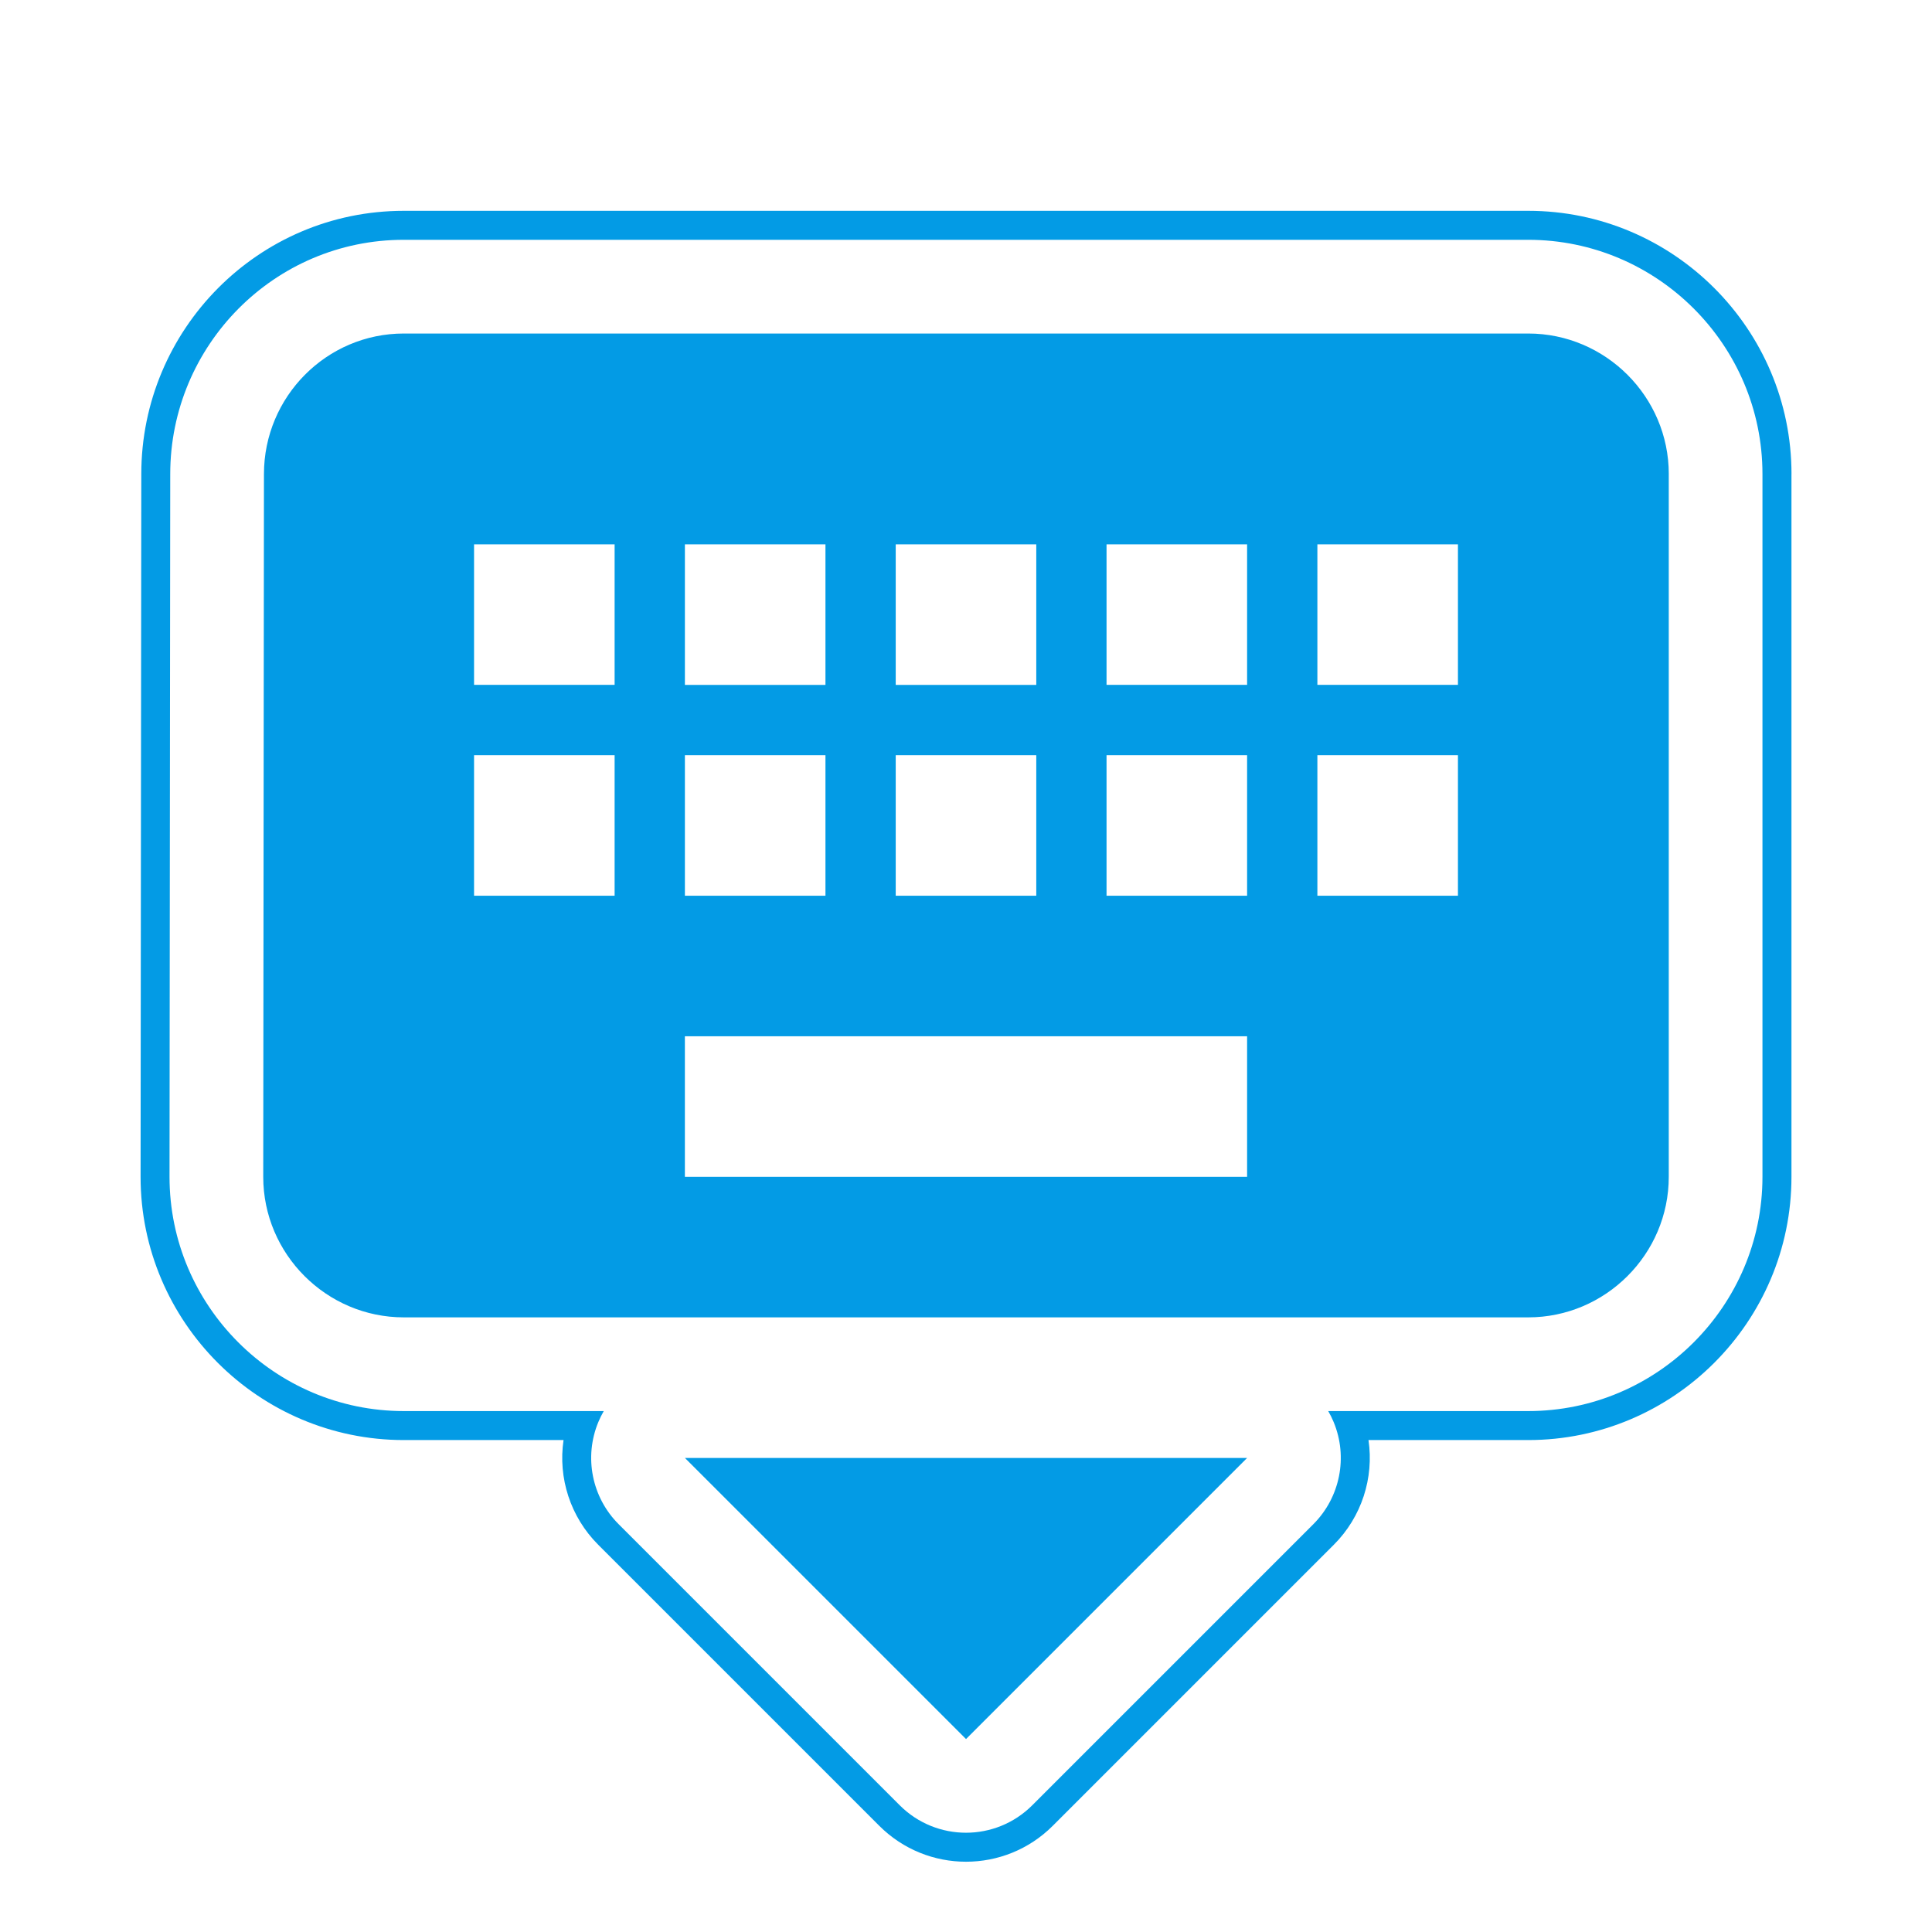 <svg version="1.1" xmlns="http://www.w3.org/2000/svg" xmlns:xlink="http://www.w3.org/1999/xlink" viewBox="0,0,1024,1024">
	<!-- Color names: teamapps-color-1 -->
	<desc>keyboard_hide icon - Licensed under Apache License v2.0 (http://www.apache.org/licenses/LICENSE-2.0) - Created with Iconfu.com - Derivative work of Material icons (Copyright Google Inc.)</desc>
	<g fill="none" fill-rule="nonzero" style="mix-blend-mode: normal">
		<g color="#039be5" class="teamapps-color-1">
			<path d="M949.51,251.26v372.48c0,76.89 -62.65,139.52 -139.53,139.52h-84.65c2.95,20.04 -3.6,40.7 -18.35,55.46l-148.99,148.99c-25.39,25.39 -66.56,25.39 -91.96,0l-148.99,-148.99c-14.76,-14.76 -21.31,-35.41 -18.35,-55.46h-84.65c-76.87,0 -139.53,-62.63 -139.53,-139.52l0.38,-372.53c0.01,-76.44 61.85,-139.47 139.15,-139.47h595.96c76.87,0 139.53,62.63 139.53,139.52zM809.98,127.1h-595.96c-68.71,0 -123.78,56.06 -123.79,124.13l-0.38,372.51c0,68.41 55.78,124.16 124.17,124.16h105.98c-1.07,1.86 -2.04,3.81 -2.88,5.83c-7.69,18.56 -3.44,39.92 10.77,54.12l148.99,148.99c19.39,19.39 50.84,19.39 70.23,0l148.99,-148.99c14.2,-14.2 18.45,-35.57 10.77,-54.12c-0.84,-2.02 -1.8,-3.97 -2.88,-5.83h105.98c68.39,0 124.17,-55.75 124.17,-124.16v-372.48c0,-68.41 -55.78,-124.16 -124.17,-124.16zM884.48,251.26v372.48c0,40.97 -33.53,74.49 -74.5,74.49h-595.96c-40.97,0 -74.5,-33.52 -74.5,-74.49l0.38,-372.48c0,-40.97 33.16,-74.49 74.13,-74.49h595.96c40.97,0 74.5,33.52 74.5,74.49zM363.01,772.74h297.99l-148.99,148.99zM660.99,549.25h-297.99v74.49h297.99zM660.99,400.26h-74.5v74.49h74.5zM660.99,288.51h-74.5v74.49h74.5zM772.74,400.26h-74.5v74.49h74.5zM772.74,288.51h-74.5v74.49h74.5zM474.75,363.01h74.5v-74.49h-74.5zM474.75,474.75h74.5v-74.49h-74.5zM363.01,363.01h74.5v-74.49h-74.5zM363.01,474.75h74.5v-74.49h-74.5zM325.76,400.26h-74.5v74.49h74.5zM325.76,288.51h-74.5v74.49h74.5z" fill="currentColor"/>
		</g>
	</g>
</svg>